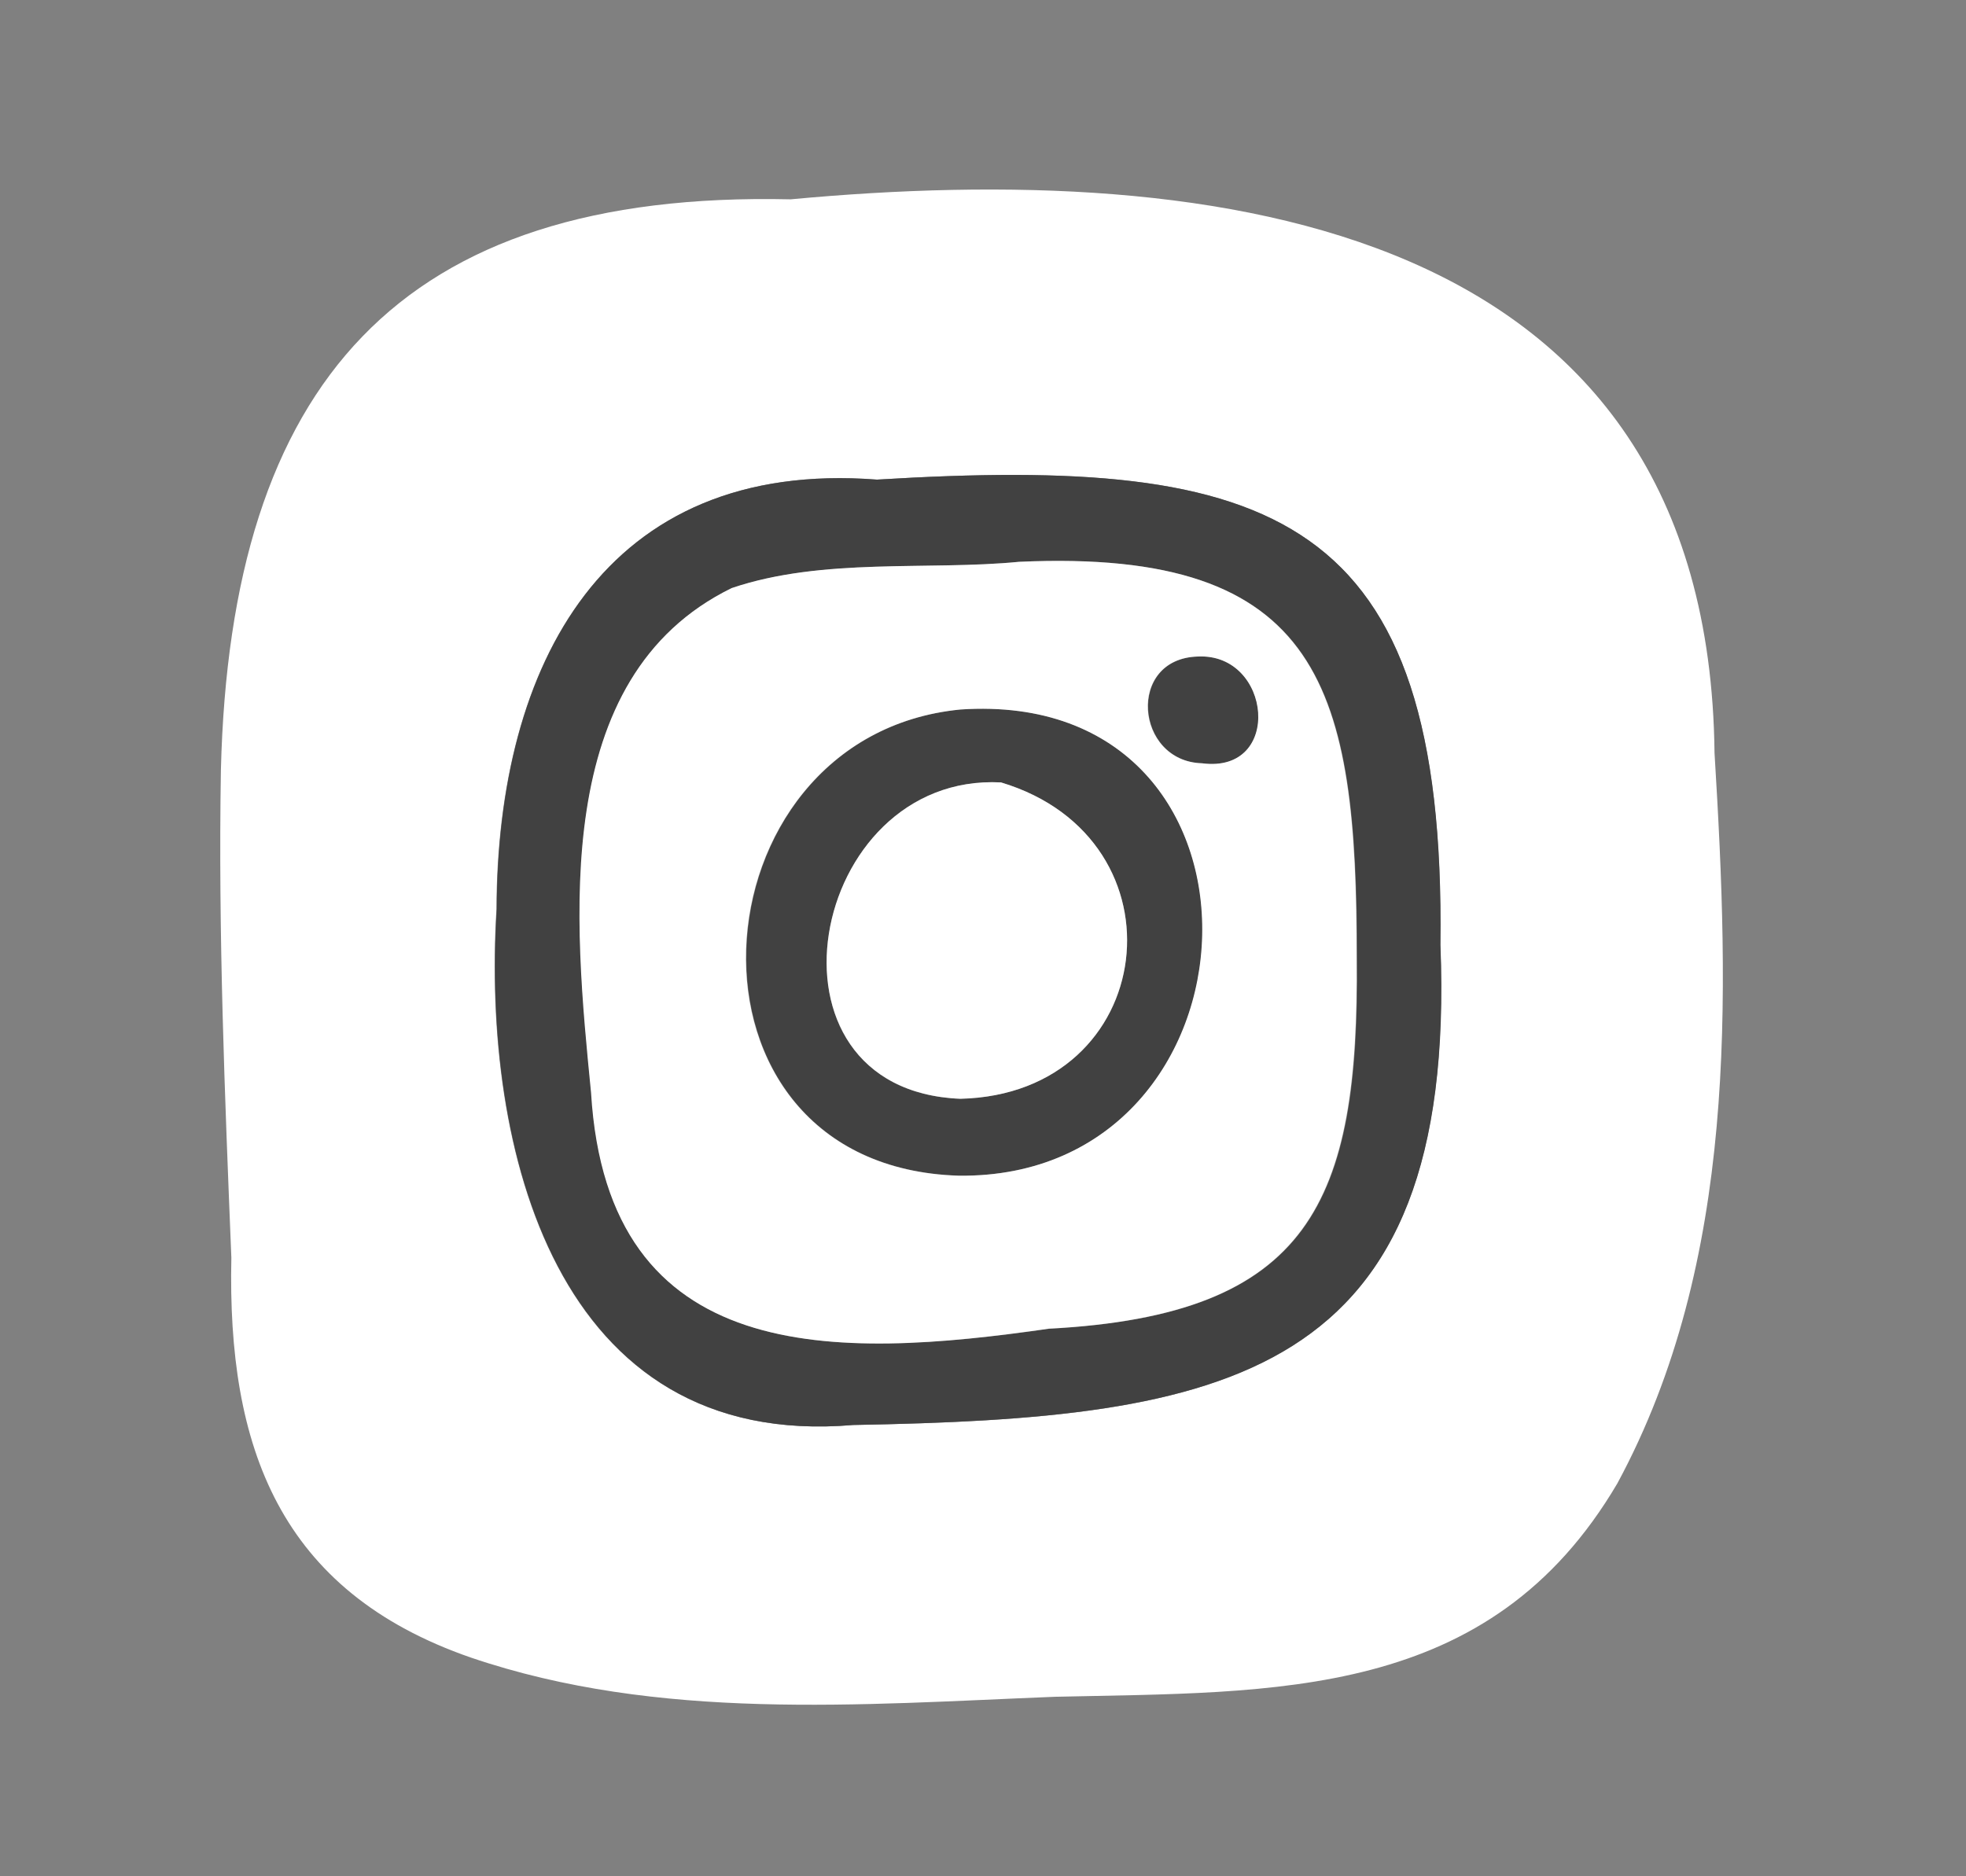 <svg width="22" height="21" viewBox="0 0 22 21" fill="none" xmlns="http://www.w3.org/2000/svg">
<rect x="0" y="0" width="22" height="21" fill="#808080" stroke="none"/>
<path d="M13.408 7.348C14.235 7.307 14.362 8.662 13.455 8.543C12.702 8.522 12.607 7.369 13.408 7.348Z" fill="#414141"/>
<path d="M16.117 10.575C16.182 5.726 14.24 5.099 9.812 5.368C6.761 5.133 5.563 7.444 5.555 10.176C5.39 12.852 6.214 16.233 9.545 15.949C13.702 15.875 16.31 15.453 16.117 10.575ZM8.847 2.231C13.609 1.787 19.121 2.47 19.186 8.429C19.354 11.173 19.443 14.113 18.099 16.602C16.668 19.036 14.283 18.934 11.803 18.991C9.621 19.078 7.372 19.267 5.269 18.552C3.125 17.81 2.542 16.193 2.589 14.077C2.515 12.256 2.441 10.439 2.472 8.616C2.578 4.295 4.465 2.131 8.847 2.231Z" fill="white"/>
<path d="M9.814 5.368C14.242 5.099 16.182 5.726 16.119 10.575C16.312 15.453 13.704 15.872 9.549 15.949C6.216 16.233 5.394 12.849 5.559 10.176C5.565 7.443 6.763 5.133 9.814 5.368ZM15.186 10.727C15.186 7.725 14.817 6.135 11.408 6.288C10.395 6.388 9.21 6.237 8.192 6.583C6.148 7.581 6.43 10.326 6.619 12.23C6.803 15.306 9.354 15.215 11.741 14.872C14.673 14.717 15.213 13.451 15.186 10.727Z" fill="#414141"/>
<path d="M11.2 8.757C9.042 8.647 8.377 12.202 10.745 12.298C12.971 12.245 13.312 9.391 11.2 8.757ZM10.749 7.941C14.476 7.689 14.247 13.197 10.732 13.158C7.402 13.057 7.713 8.238 10.749 7.941Z" fill="#414141"/>
<path d="M10.746 12.298C8.378 12.2 9.041 8.645 11.202 8.757C13.311 9.391 12.97 12.245 10.746 12.298Z" fill="white"/>
<path d="M11.403 6.288C14.812 6.133 15.183 7.725 15.181 10.727C15.207 13.451 14.668 14.717 11.736 14.871C9.349 15.215 6.799 15.306 6.614 12.23C6.426 10.324 6.146 7.581 8.187 6.582C9.205 6.237 10.39 6.387 11.403 6.288ZM10.729 13.159C14.242 13.197 14.473 7.689 10.746 7.941C7.708 8.238 7.397 13.057 10.729 13.159ZM13.451 8.543C14.359 8.662 14.232 7.309 13.405 7.348C12.603 7.369 12.699 8.522 13.451 8.543Z" fill="white"/>
</svg>
